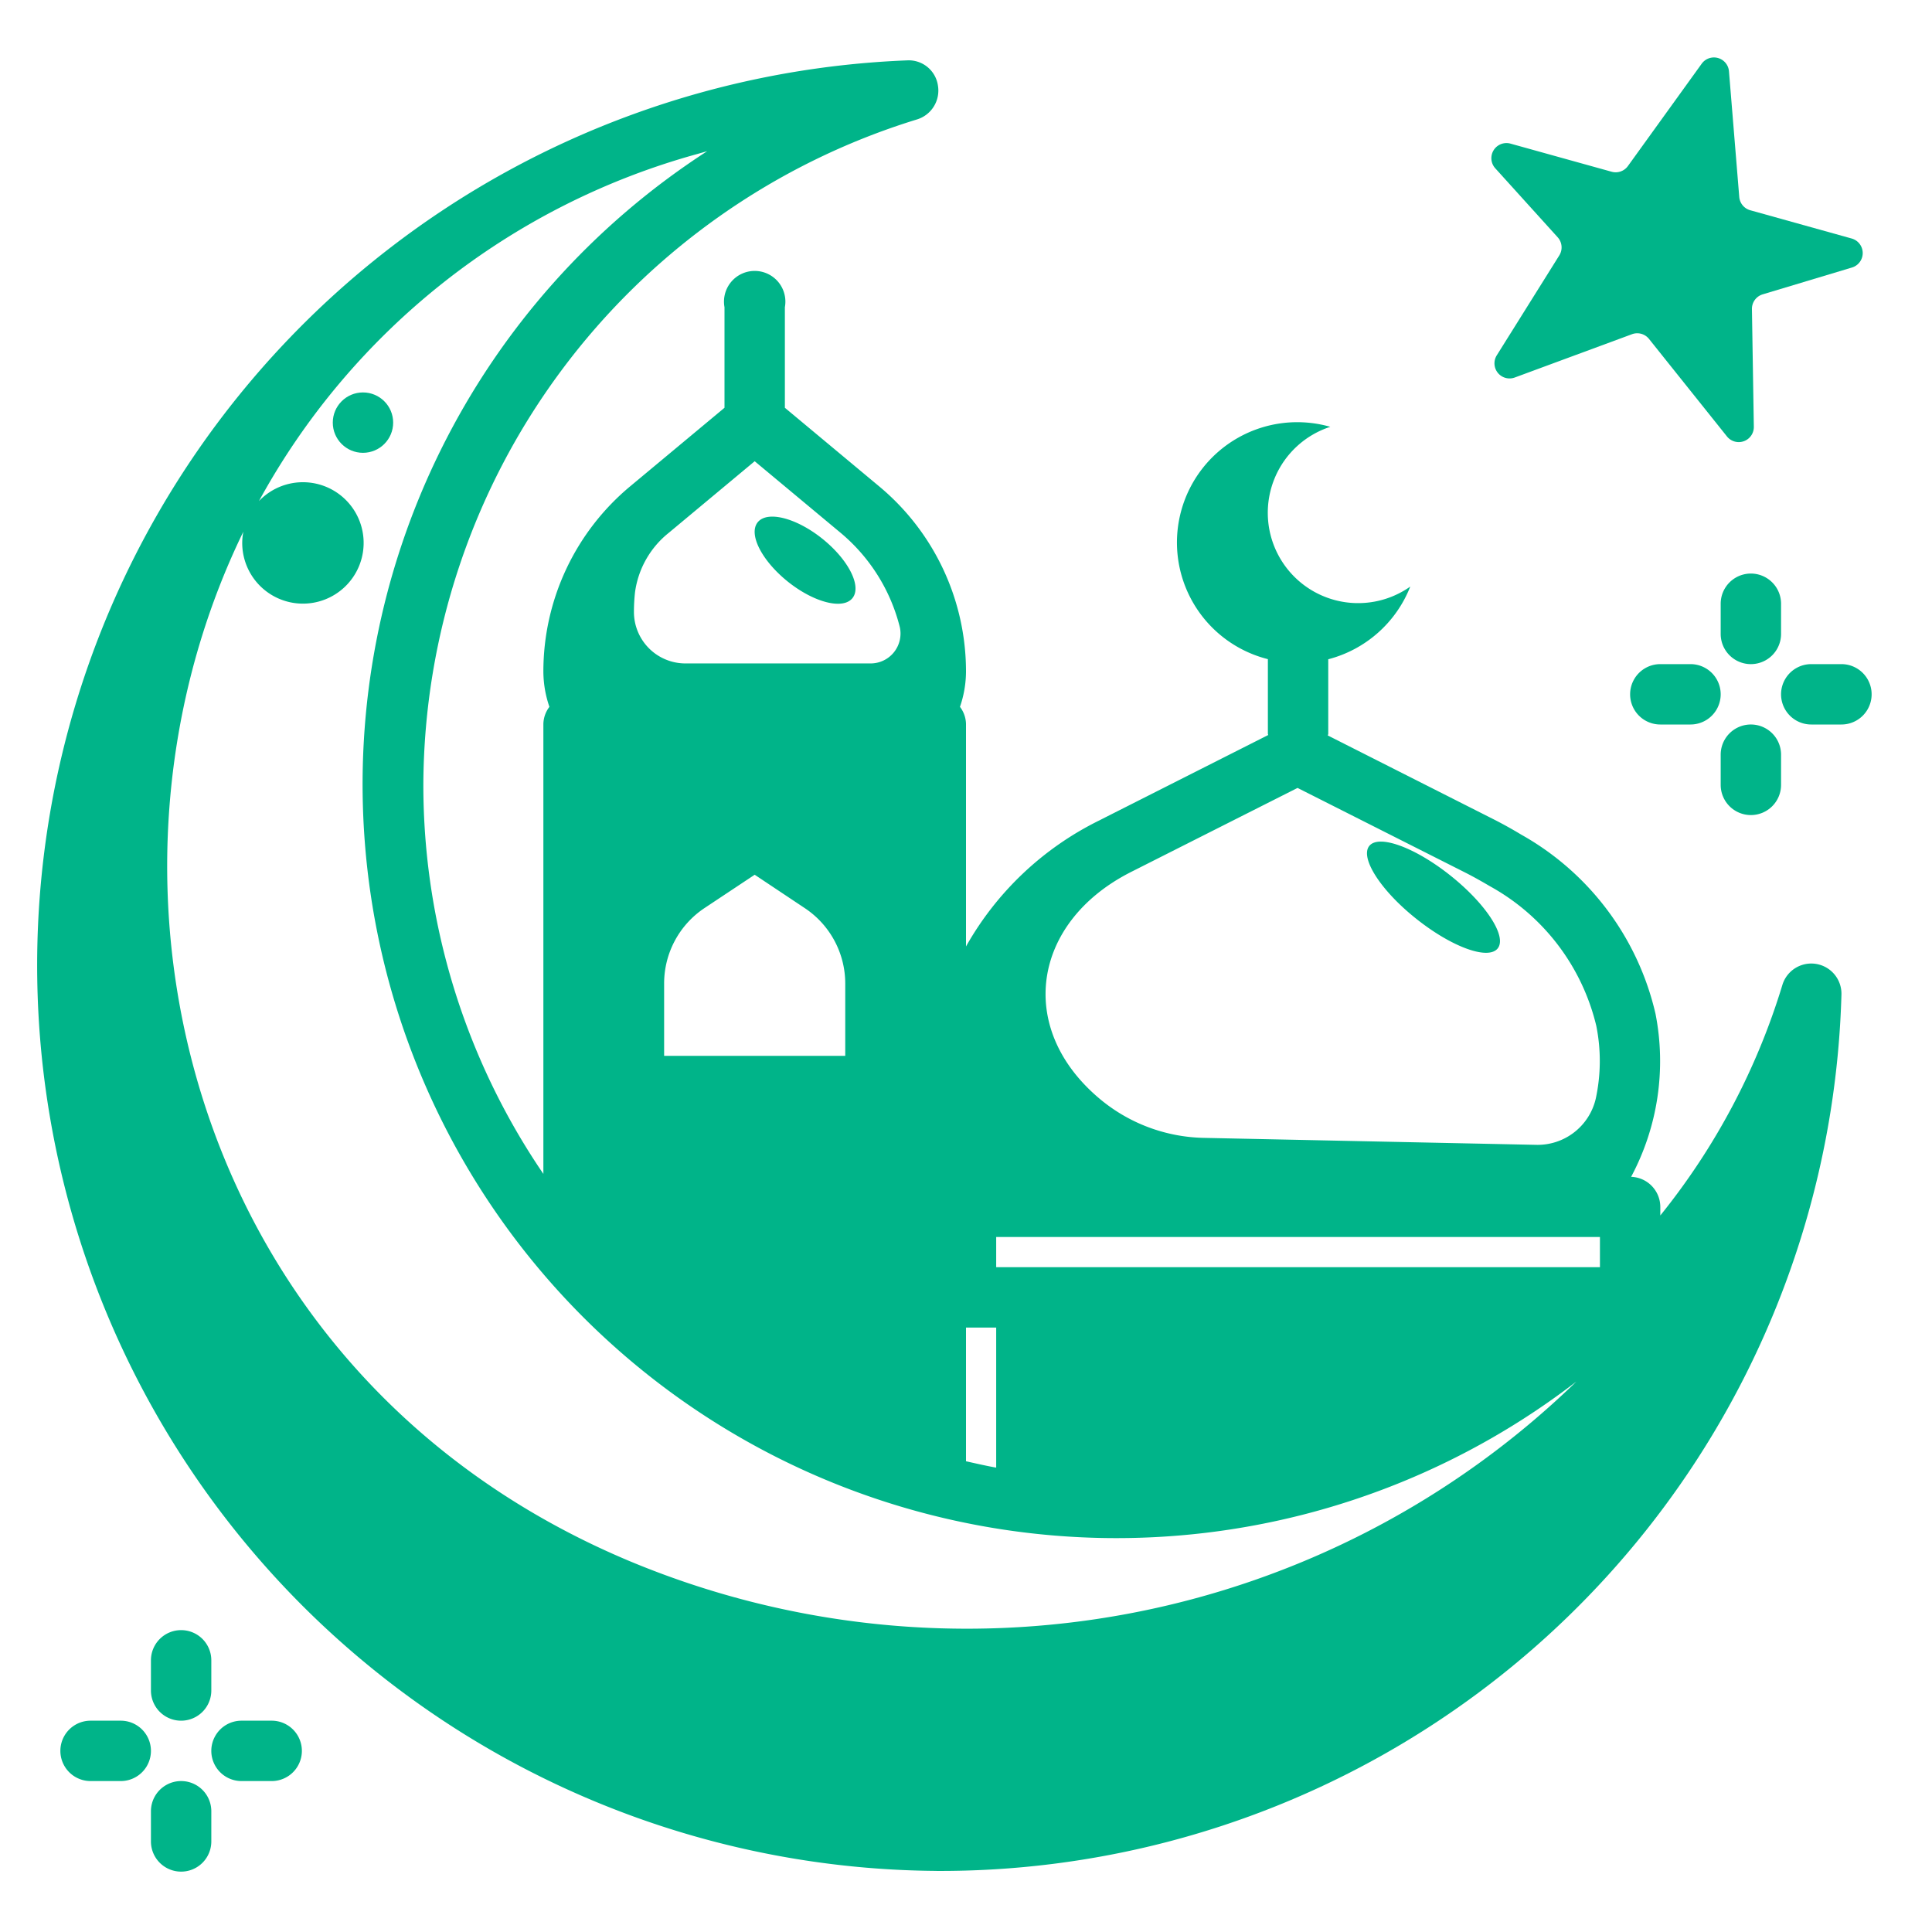 <?xml version="1.0" encoding="UTF-8"?>

<svg id="SvgjsSvg1043" width="256" height="256" xmlns="http://www.w3.org/2000/svg" version="1.1" xmlns:xlink="http://www.w3.org/1999/xlink" xmlns:svgjs="http://svgjs.com/svgjs"><defs id="SvgjsDefs1044"></defs><g id="SvgjsG1045"><svg xmlns="http://www.w3.org/2000/svg" data-name="Layer 1" viewBox="0 0 64 64" width="256" height="256"><path d="M26.1 19.269c.868.693 1.827.936 2.14.543s-.135-1.274-1-1.967-1.827-.936-2.141-.543.137 1.274 1.001 1.967zM57.615 6.524l-.341-4.167a.5.5 0 0 0-.9-.251L53.927 5.5a.5.5 0 0 1-.54.189l-3.356-.933a.5.5 0 0 0-.5.817L51.6 7.86a.5.5 0 0 1 .054.6l-2.071 3.31a.5.5 0 0 0 .6.734l3.879-1.433a.5.5 0 0 1 .564.157l2.582 3.23a.5.5 0 0 0 .89-.32l-.063-3.9a.5.5 0 0 1 .356-.487l2.957-.889a.5.5 0 0 0-.01-.961l-3.358-.936a.5.5 0 0 1-.365-.441zM46.912 30.433c1.175.938 2.382 1.379 2.7.986s-.383-1.472-1.558-2.41-2.381-1.379-2.695-.986.379 1.477 1.553 2.41zM59 20a1 1 0 0 0-2 0v1a1 1 0 0 0 2 0zm-1 7a1 1 0 0 0 1-1v-1a1 1 0 0 0-2 0v1a1 1 0 0 0 1 1zm-2-5h-1a1 1 0 0 0 0 2h1a1 1 0 0 0 0-2zm5 0h-1a1 1 0 0 0 0 2h1a1 1 0 0 0 0-2zM6 54a1 1 0 0 0-1 1v1a1 1 0 0 0 2 0v-1a1 1 0 0 0-1-1zm-1 7a1 1 0 0 0 2 0v-1a1 1 0 0 0-2 0zm-1-4H3a1 1 0 0 0 0 2h1a1 1 0 0 0 0-2zm4 2h1a1 1 0 0 0 0-2H8a1 1 0 0 0 0 2z" fill="#00B489" class="color000 svgShape"></path><circle cx="12.024" cy="14" r="1" fill="#00B489" class="color000 svgShape"></circle><path d="M31.024 61.977A29.859 29.859 0 0 0 61 32.951a1 1 0 0 0-1.957-.321A22.618 22.618 0 0 1 55 40.264v-.287a1 1 0 0 0-.967-.993 8.132 8.132 0 0 0 .808-5.4 9.166 9.166 0 0 0-4.452-5.938 14.305 14.305 0 0 0-.955-.528l-5.449-2.755c0-.017.015-.033.015-.051v-2.473a4 4 0 0 0 2.717-2.408 2.993 2.993 0 1 1-2.649-5.292A3.985 3.985 0 1 0 42 21.835v2.475c0 .014.01.025.012.038l-5.476 2.768-.117.06A10.272 10.272 0 0 0 32 31.353v-7.376a.971.971 0 0 0-.2-.562 3.619 3.619 0 0 0 .2-1.159 7.978 7.978 0 0 0-2.878-6.146L26 13.508v-3.331a1.017 1.017 0 1 0-2 0v3.331l-3.122 2.6A7.98 7.98 0 0 0 18 22.257a3.617 3.617 0 0 0 .2 1.158.971.971 0 0 0-.2.562v14.91a22.863 22.863 0 0 1-3.976-12.91A23.151 23.151 0 0 1 30.371 3.958a1 1 0 0 0 .7-1.119A.977.977 0 0 0 30.049 2a30 30 0 0 0 .975 59.976ZM37.4 28.92l.036-.019 5.547-2.8 5.547 2.8c.284.144.56.3.825.456a7.193 7.193 0 0 1 3.524 4.625 5.9 5.9 0 0 1-.017 2.411 1.979 1.979 0 0 1-1.99 1.531l-10.972-.23a5.543 5.543 0 0 1-3.5-1.319c-2.743-2.328-2.195-5.796 1-7.455ZM33 40.977h20v1H33Zm-1 3h1v4.64c-.337-.06-.668-.137-1-.211ZM21 20.255a5.856 5.856 0 0 1 .036-.637 3.04 3.04 0 0 1 1.112-1.963l.011-.009L25 15.279l2.841 2.367a5.956 5.956 0 0 1 1.967 3.131.99.99 0 0 1-.981 1.2h-6.121A1.706 1.706 0 0 1 21 20.276v-.021Zm7 12.327v2.395h-6v-2.395a3 3 0 0 1 1.336-2.5L25 28.977l1.664 1.109A3 3 0 0 1 28 32.582ZM8.061 17.613a1.979 1.979 0 0 0-.037.364 2.011 2.011 0 1 0 .553-1.377A23.722 23.722 0 0 1 23.105 5.1l.322-.092A24.972 24.972 0 1 0 52.22 45.765a28.991 28.991 0 0 1-31.414 5.928C6.347 45.6 2.3 29.457 8.061 17.613Z" fill="#00B489" class="color000 svgShape"></path></svg></g></svg>